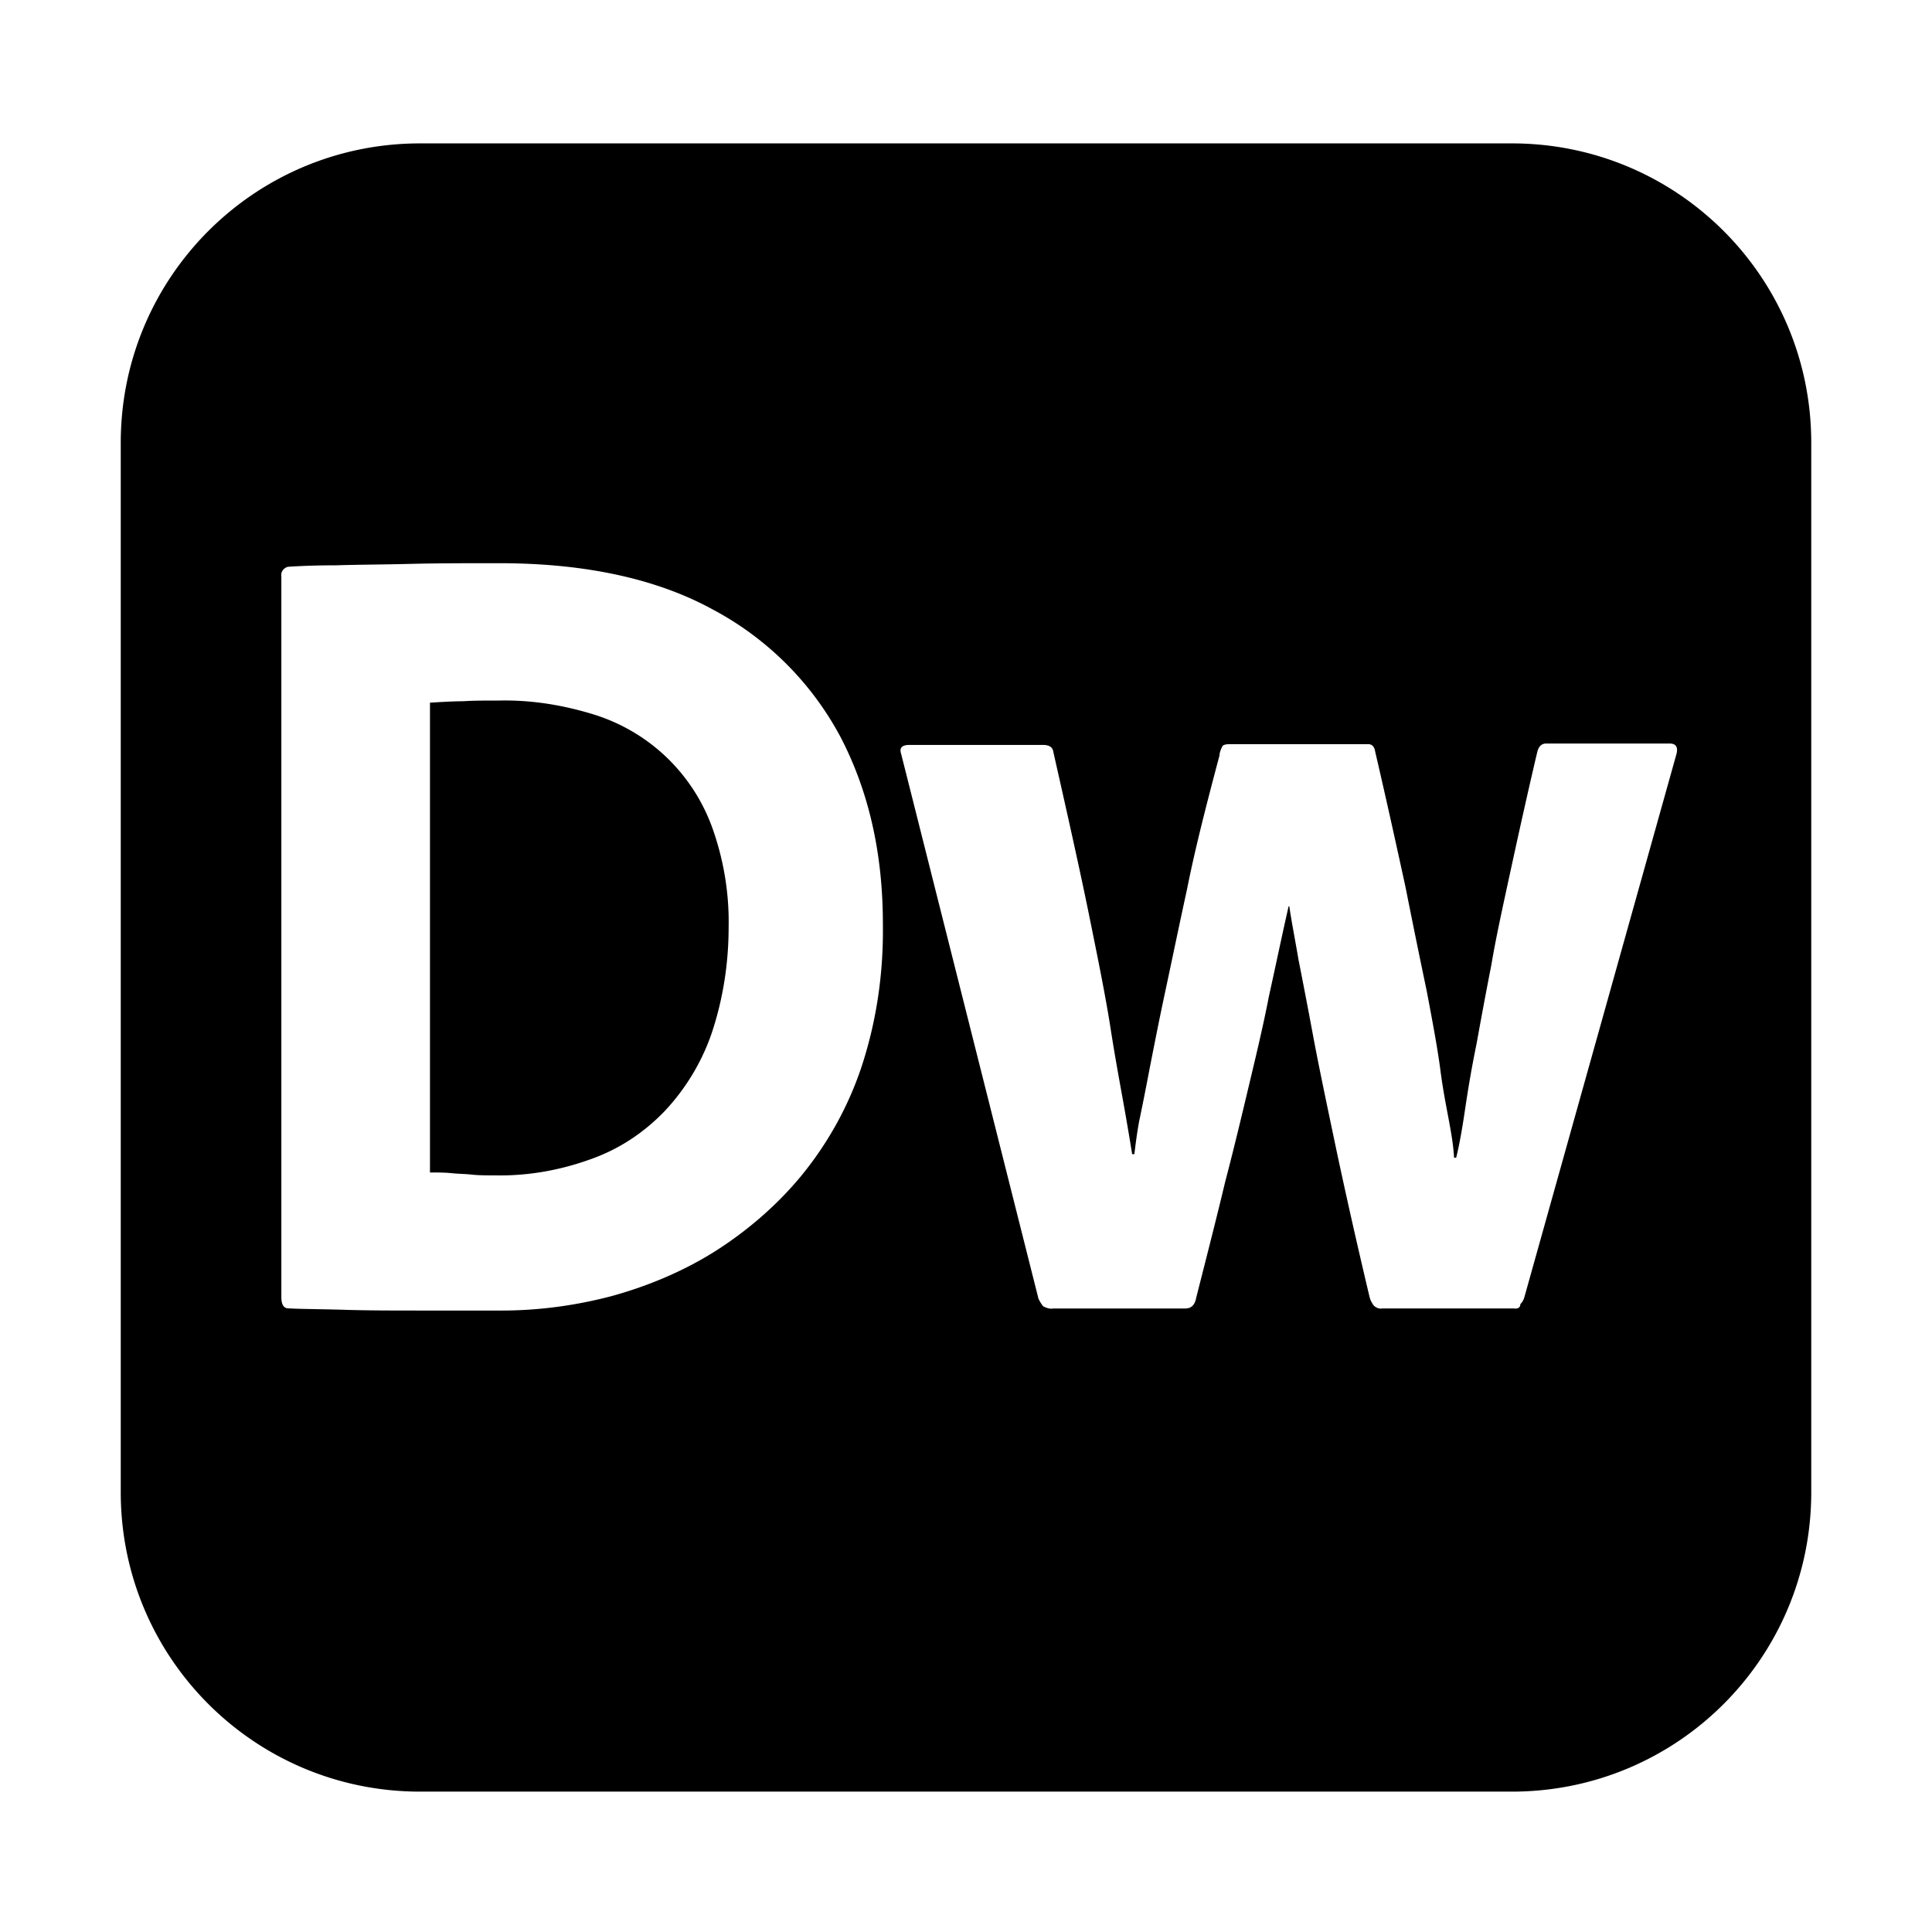 <svg xmlns="http://www.w3.org/2000/svg" class="vicon" viewBox="0 0 512 512"><path d="M156.88 189.2c-8.027-2.427-16.24-3.733-24.64-3.547-3.733 0-6.907 0-9.52.187-2.613 0-5.6.187-8.773.373V310.72c2.053 0 3.92 0 5.786.187 1.68.186 3.547.186 5.227.373 1.867.205 3.92.205 6.16.205 8.587.187 17.173-1.306 25.387-4.274 7.466-2.632 14-6.926 19.6-12.712 5.6-5.955 9.893-13.067 12.506-20.72 2.987-8.942 4.48-18.48 4.48-28 .187-8.96-1.306-17.92-4.293-26.32-5.227-14.579-16.987-25.779-31.92-30.259zM400.667 38H111.333C67.467 38 32 73.467 32 117.333v278.134c0 43.866 35.467 79.333 79.333 79.333h289.334c43.866 0 79.333-35.467 79.333-79.333V117.333C480 73.467 444.533 38 400.667 38zm-172.48 245.093c-3.547 10.472-8.96 20.16-16.054 28.766-6.533 7.84-14.373 14.541-22.96 19.954-8.4 5.227-17.733 9.128-27.44 11.76-9.333 2.427-19.04 3.734-28.746 3.734h-21.094c-7.466 0-14.56 0-20.906-.206-6.534-.186-11.387-.186-14.56-.373-1.307 0-1.867-1.139-1.867-2.987V152.613c-.187-1.12.747-2.24 1.867-2.426h.186c2.8-.187 7.094-.374 12.507-.374 5.6-.186 11.947-.186 19.413-.373 7.467-.187 15.307-.187 23.707-.187 22.773 0 41.813 4.107 56.747 12.32a81.865 81.865 0 0133.786 33.787c7.467 14.373 11.2 30.8 11.2 49.467.187 13.066-1.68 25.946-5.786 38.266zm175.84 60.48c-.187.747-.542 1.494-1.12 2.035 0 .952-.747 1.307-1.699 1.139H366.32c-.747.186-1.68-.187-2.24-.747-.56-.747-.933-1.475-1.12-2.24-3.547-14.933-6.552-28.373-8.96-39.76-2.427-11.573-4.48-21.28-5.973-29.288-1.494-8.045-2.8-14.765-3.902-20.347-.952-5.6-1.885-10.266-2.445-14.186h-.187c-1.866 8.213-3.528 16.24-5.226 23.893-1.475 7.653-3.36 15.493-5.227 23.333-1.867 7.84-3.901 16.427-6.347 25.76-2.221 9.334-4.853 19.6-7.653 30.614-.373 2.053-1.288 2.986-2.987 2.986h-34.906c-.952.187-1.867-.186-2.632-.541-.542-.579-.934-1.307-1.307-2.053L238.827 199.84c-.56-1.68.186-2.427 2.24-2.427h35.28c1.68 0 2.632.56 2.8 1.867 3.714 16.427 6.888 30.613 9.333 42.56 2.427 11.947 4.48 22.027 5.787 30.408 1.306 8.4 2.613 15.307 3.546 20.552.934 5.227 1.68 9.725 2.222 13.067h.578c.374-2.987.728-5.806 1.288-8.792.747-3.528 1.68-8.195 2.782-14 1.138-5.787 2.445-12.507 4.125-20.347 1.68-7.84 3.528-16.8 5.805-27.253 2.035-10.267 5.04-22.027 8.568-35.28 0-.747.392-1.68.766-2.427.186-.373.914-.56 2.034-.56h36.587c1.12 0 1.68.747 1.885 2.053 3.174 13.627 5.787 25.574 8.027 35.84a2597.492 2597.492 0 005.6 27.44c1.493 7.84 2.781 14.747 3.547 20.347.728 5.805 1.68 10.472 2.408 14.373.578 3.174 1.138 6.347 1.306 9.539h.56c.934-3.733 1.68-8.213 2.427-13.253.747-5.059 1.68-10.64 2.987-16.987a1380.06 1380.06 0 013.92-20.907c1.288-7.653 3.173-16.053 5.226-25.573 2.035-9.333 4.294-19.6 6.888-30.613.392-1.68 1.139-2.427 2.446-2.427h32.666c1.68 0 2.222.933 1.867 2.613l-40.301 143.92z"/></svg>